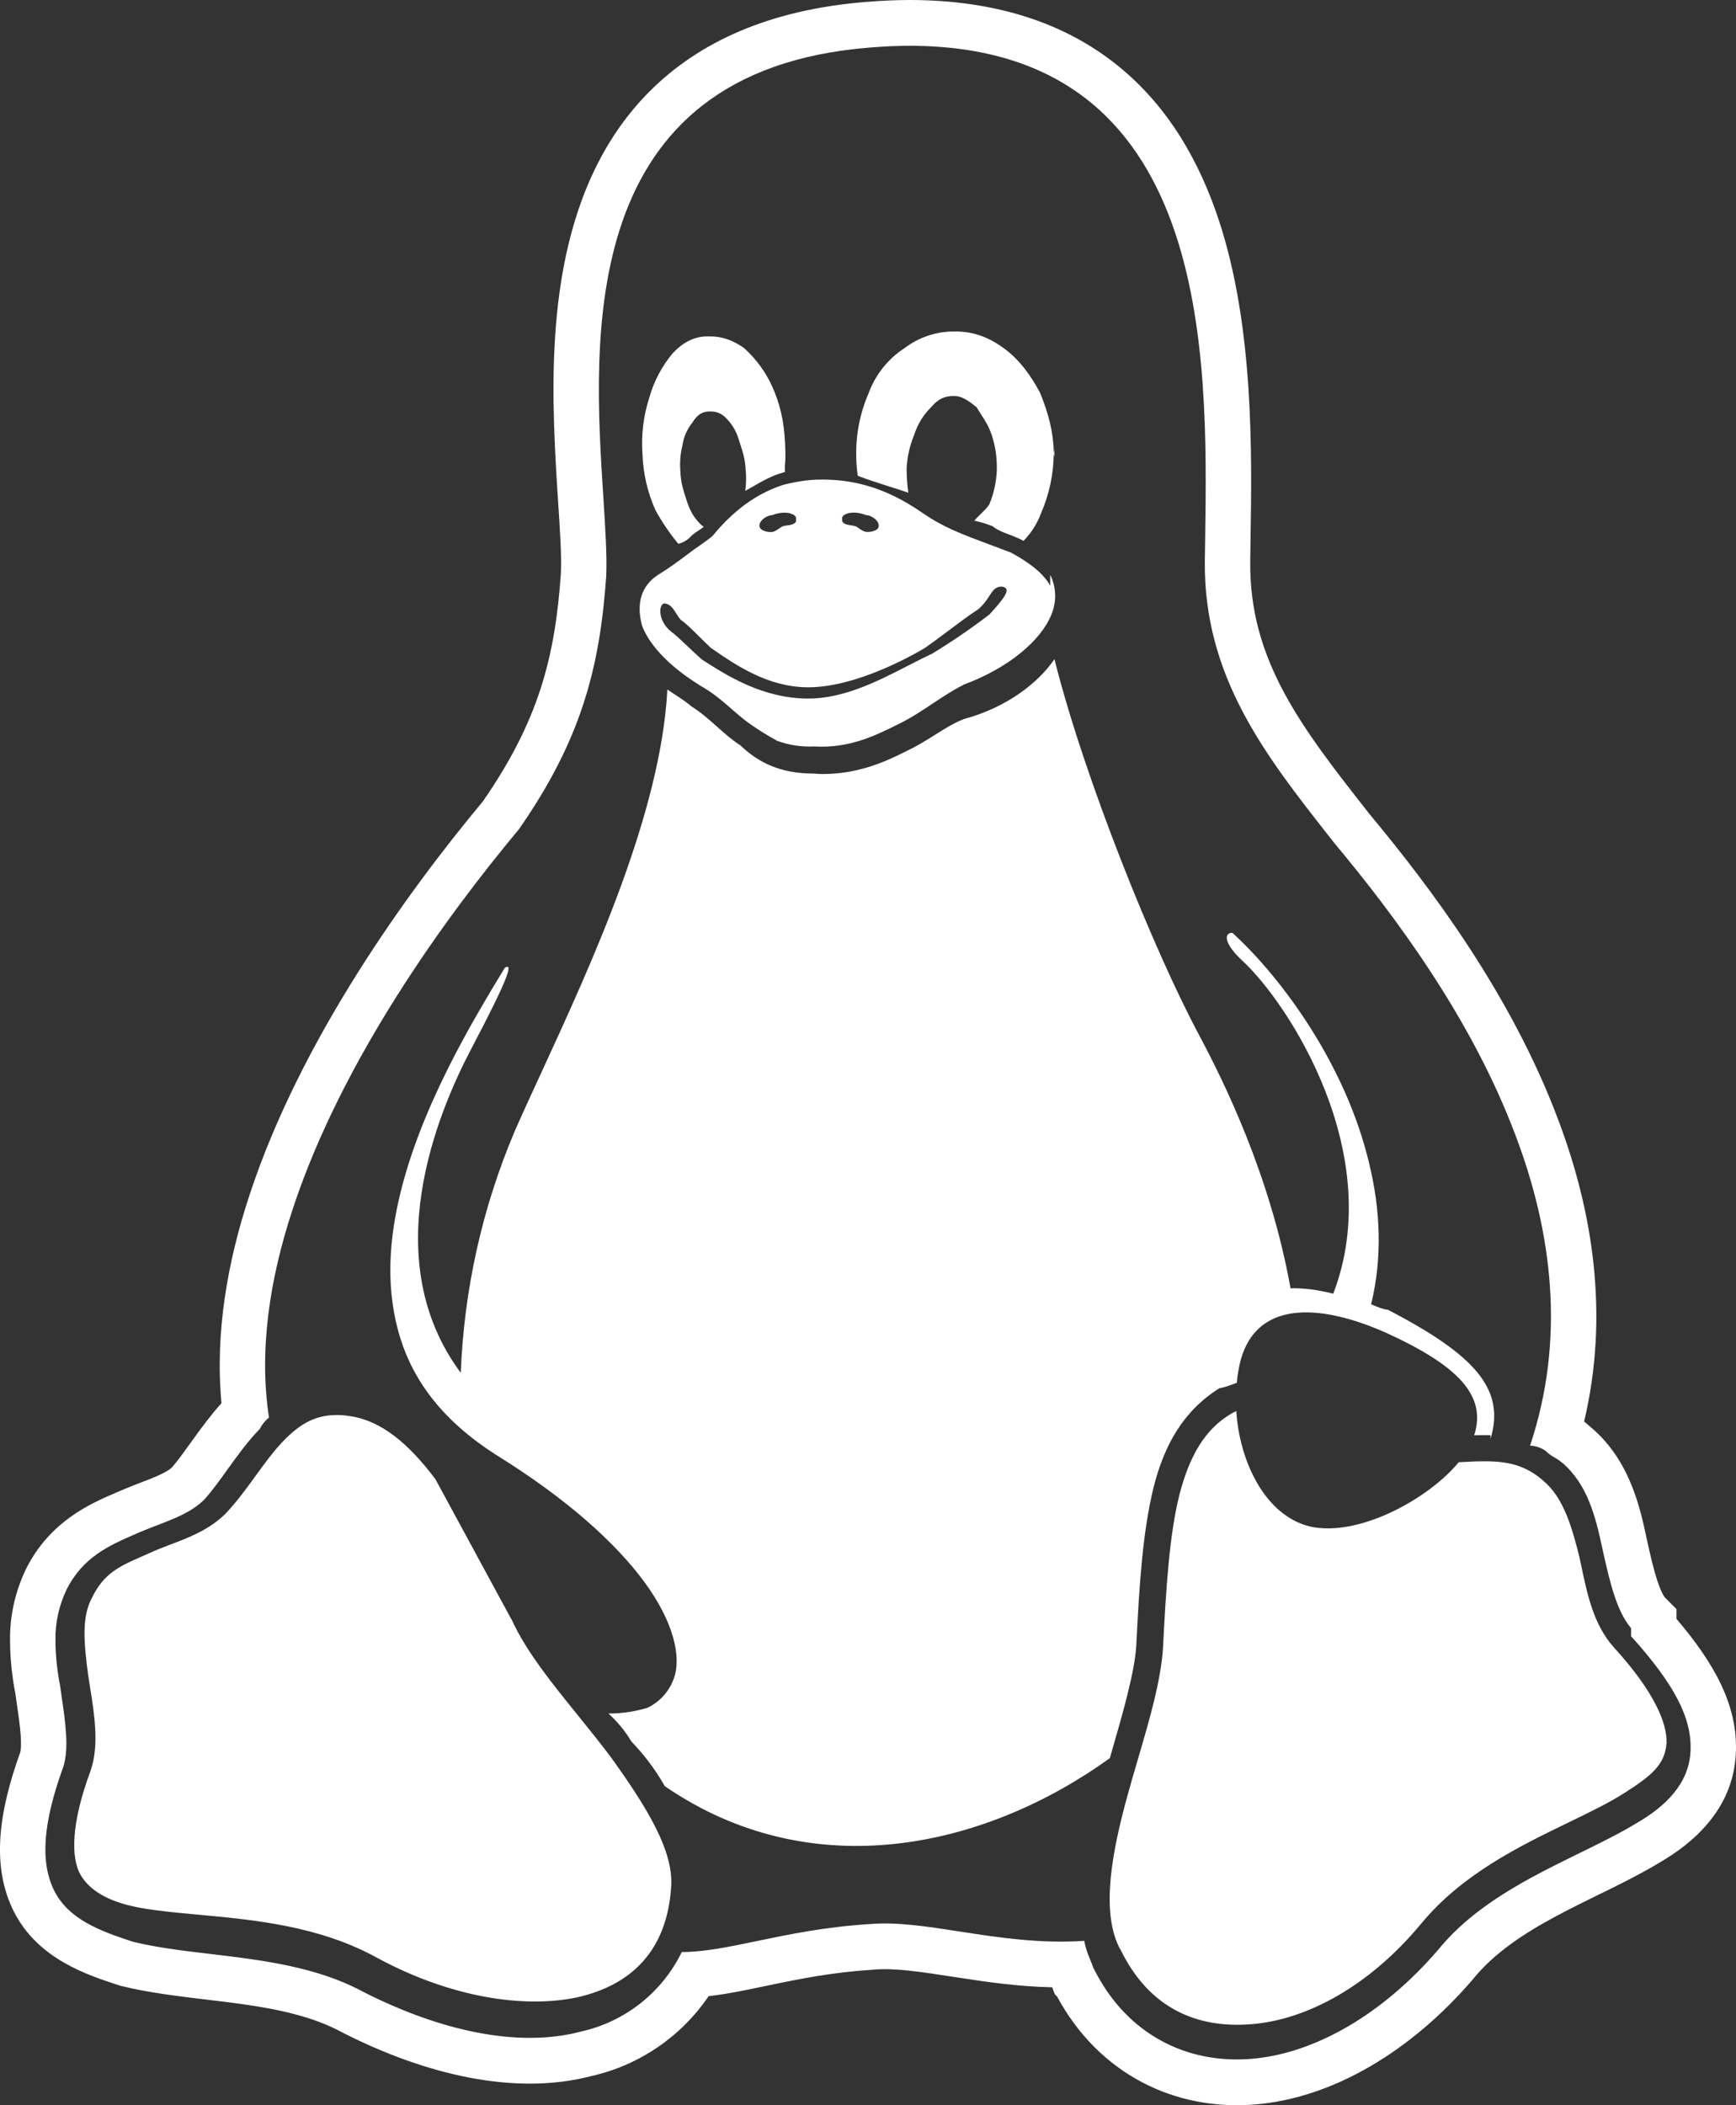 <svg width="33" height="40" viewBox="0 0 33 40" fill="none" xmlns="http://www.w3.org/2000/svg">
<rect x="0" y="0" width="33" height="40" fill="#333333" stroke="none"/>
<path fill-rule="evenodd" clip-rule="evenodd" d="M17.299 0H17.297C17.023 0 16.747 0.014 16.47 0.036C14.638 0.182 13.288 0.791 12.339 1.746C11.401 2.691 10.938 3.89 10.715 5.068C10.493 6.244 10.501 7.456 10.549 8.487C10.568 8.893 10.591 9.254 10.612 9.577C10.648 10.121 10.676 10.553 10.662 10.895C10.551 12.491 10.239 13.697 9.178 15.228C7.758 16.932 5.727 19.726 4.748 22.691C4.324 23.97 4.085 25.327 4.21 26.661C4.007 26.888 3.834 27.123 3.689 27.323L3.625 27.412C3.484 27.608 3.376 27.758 3.266 27.885C3.219 27.928 3.141 27.978 2.985 28.046C2.898 28.084 2.803 28.121 2.683 28.167L2.678 28.169L2.677 28.169C2.563 28.213 2.43 28.265 2.291 28.324L2.286 28.326C2.258 28.339 2.228 28.352 2.197 28.365L2.195 28.366C1.726 28.567 0.947 28.902 0.491 29.818L0.488 29.826L0.484 29.834C0.287 30.25 0.184 30.707 0.191 31.176C0.192 31.547 0.239 31.911 0.291 32.171L0.31 32.304C0.348 32.566 0.378 32.77 0.392 32.955C0.407 33.156 0.395 33.254 0.384 33.297C-0.02 34.419 -0.177 35.457 0.269 36.332L0.271 36.336C0.729 37.222 1.653 37.523 2.241 37.715L2.287 37.73L2.317 37.737C2.819 37.862 3.412 37.932 3.959 37.998C4.171 38.023 4.377 38.047 4.567 38.074C5.31 38.177 5.96 38.321 6.503 38.615L6.513 38.62L6.523 38.626C8.068 39.409 9.778 39.833 11.254 39.443C12.162 39.236 12.952 38.691 13.471 37.928C13.834 37.886 14.195 37.81 14.541 37.737L14.659 37.713C15.226 37.595 15.838 37.473 16.589 37.426L16.598 37.425L16.606 37.424C17.014 37.39 17.488 37.463 18.162 37.567L18.263 37.582C18.774 37.661 19.363 37.746 20.001 37.759L20.05 37.89L20.093 37.933C20.893 39.415 22.337 40.107 23.845 39.987C25.356 39.868 26.849 38.949 28 37.606L28.006 37.599L28.012 37.591C28.403 37.113 28.949 36.746 29.594 36.401C29.856 36.261 30.118 36.132 30.387 36L30.576 35.908C30.899 35.748 31.237 35.578 31.545 35.391C32.169 35.03 32.94 34.391 32.996 33.329C33.048 32.406 32.575 31.588 31.868 30.759V30.573L31.644 30.348C31.612 30.303 31.562 30.21 31.503 30.031C31.437 29.828 31.379 29.582 31.309 29.267C31.18 28.656 30.987 27.748 30.242 27.119L30.113 27.009C30.594 24.984 30.278 23.012 29.618 21.27C28.724 18.887 27.178 16.843 26.04 15.476C24.752 13.837 23.745 12.556 23.766 10.667C23.768 10.533 23.77 10.393 23.772 10.248C23.798 8.59 23.834 6.218 23.177 4.208C22.813 3.093 22.218 2.026 21.239 1.24C20.252 0.447 18.953 0.003 17.299 0ZM16.538 0.903C16.799 0.882 17.052 0.87 17.297 0.87C23.047 0.879 22.96 6.748 22.909 10.249C22.907 10.389 22.905 10.525 22.903 10.656C22.878 12.857 24.058 14.357 25.288 15.921C25.316 15.956 25.343 15.991 25.371 16.026C26.494 17.373 27.968 19.331 28.811 21.578C29.502 23.402 29.767 25.43 29.085 27.468C29.193 27.472 29.297 27.507 29.385 27.57C29.442 27.63 29.499 27.663 29.554 27.695C29.598 27.721 29.641 27.746 29.683 27.785H29.688C30.178 28.199 30.331 28.813 30.466 29.452C30.605 30.076 30.732 30.61 31 30.929L31.005 30.933V31.088C31.818 31.989 32.171 32.644 32.135 33.282C32.103 33.894 31.658 34.324 31.108 34.642C30.782 34.839 30.408 35.023 30.015 35.215C29.082 35.673 28.049 36.179 27.346 37.038C26.294 38.265 24.996 39.024 23.776 39.12C22.557 39.217 21.415 38.653 20.796 37.412L20.791 37.408C20.769 37.347 20.748 37.296 20.729 37.249C20.679 37.127 20.64 37.031 20.611 36.877C19.76 36.934 18.968 36.812 18.245 36.7C17.62 36.603 17.048 36.515 16.535 36.558C15.675 36.612 14.985 36.757 14.389 36.881C13.856 36.992 13.398 37.088 12.96 37.09C12.584 37.859 11.881 38.413 11.049 38.599C9.863 38.917 8.376 38.592 6.911 37.849C6.022 37.367 4.974 37.242 3.998 37.126C3.474 37.064 2.971 37.004 2.523 36.893C1.883 36.684 1.312 36.467 1.036 35.934C0.761 35.394 0.81 34.653 1.204 33.569C1.315 33.213 1.246 32.74 1.162 32.17C1.155 32.121 1.148 32.072 1.141 32.022C1.097 31.805 1.054 31.485 1.054 31.168C1.048 30.836 1.12 30.509 1.263 30.208C1.573 29.584 2.083 29.362 2.559 29.155C2.582 29.145 2.606 29.134 2.629 29.124C2.753 29.071 2.875 29.024 2.992 28.979C3.341 28.844 3.654 28.724 3.89 28.486C4.037 28.32 4.178 28.125 4.323 27.922C4.511 27.662 4.707 27.389 4.939 27.149C4.981 27.066 5.041 26.992 5.113 26.933C4.918 25.65 5.127 24.292 5.567 22.965C6.498 20.142 8.463 17.433 9.863 15.758C11.049 14.057 11.403 12.684 11.524 10.943C11.54 10.555 11.507 10.04 11.469 9.447C11.273 6.412 10.946 1.347 16.538 0.903ZM18.155 6.298H18.134C17.795 6.298 17.465 6.409 17.194 6.615C16.882 6.817 16.644 7.115 16.514 7.465C16.346 7.85 16.265 8.268 16.277 8.689V8.721C16.28 8.828 16.29 8.934 16.305 9.04C16.466 9.104 16.669 9.168 16.871 9.233C17.007 9.276 17.143 9.319 17.266 9.362C17.247 9.222 17.237 9.078 17.234 8.936V8.906C17.244 8.687 17.292 8.471 17.376 8.268C17.439 8.067 17.55 7.884 17.701 7.736C17.837 7.573 17.968 7.525 18.115 7.525H18.14C18.297 7.525 18.427 7.629 18.559 7.733L18.563 7.736C18.594 7.787 18.623 7.832 18.649 7.873C18.734 8.005 18.798 8.104 18.852 8.267C18.92 8.472 18.952 8.688 18.949 8.904V8.936C18.939 9.156 18.893 9.373 18.809 9.577C18.774 9.64 18.703 9.708 18.636 9.773C18.593 9.815 18.551 9.856 18.52 9.893C18.639 9.918 18.755 9.953 18.868 9.998C18.964 10.075 19.066 10.113 19.175 10.154C19.221 10.171 19.268 10.189 19.317 10.21C19.365 10.229 19.412 10.252 19.456 10.277C19.605 10.125 19.72 9.943 19.793 9.743C19.947 9.388 20.027 9.005 20.031 8.617L20.037 8.656C20.038 8.667 20.04 8.678 20.043 8.689V8.522C20.043 8.538 20.041 8.554 20.039 8.57C20.036 8.586 20.034 8.602 20.034 8.617C20.021 8.195 19.937 7.876 19.771 7.463C19.6 7.143 19.379 6.829 19.078 6.614C18.781 6.397 18.492 6.298 18.155 6.298ZM13.506 6.392H13.449C13.199 6.392 12.99 6.499 12.788 6.711C12.58 6.96 12.427 7.25 12.34 7.564C12.23 7.907 12.187 8.269 12.213 8.629C12.226 8.996 12.309 9.357 12.459 9.692C12.584 9.919 12.729 10.133 12.894 10.333C12.97 10.315 13.042 10.277 13.101 10.225C13.158 10.16 13.207 10.128 13.263 10.091C13.298 10.068 13.336 10.043 13.379 10.008C13.357 9.998 13.341 9.984 13.325 9.969C13.218 9.861 13.136 9.756 13.063 9.542C13.055 9.519 13.048 9.497 13.042 9.476C12.986 9.304 12.953 9.201 12.936 9.01V8.986C12.918 8.81 12.93 8.632 12.973 8.46C12.996 8.301 13.062 8.153 13.162 8.029C13.251 7.883 13.344 7.828 13.457 7.819H13.49C13.543 7.815 13.595 7.823 13.645 7.84C13.695 7.858 13.74 7.885 13.779 7.921C13.902 8.037 13.993 8.184 14.042 8.346C14.053 8.382 14.063 8.414 14.073 8.444C14.122 8.597 14.156 8.701 14.172 8.877V8.901C14.188 9.04 14.186 9.183 14.167 9.327C14.212 9.302 14.257 9.276 14.304 9.249C14.45 9.165 14.606 9.075 14.789 9.008C14.81 9.003 14.831 8.996 14.853 8.989C14.874 8.983 14.896 8.975 14.92 8.97V8.842C14.932 8.737 14.934 8.632 14.923 8.418V8.412C14.902 7.986 14.823 7.666 14.681 7.348C14.555 7.066 14.368 6.813 14.137 6.607C13.933 6.468 13.73 6.392 13.506 6.392ZM17.539 9.748C16.775 9.215 16.141 9.112 15.616 9.112H15.617C15.345 9.112 15.1 9.158 14.88 9.215C14.243 9.424 13.82 9.851 13.553 10.173V10.178H13.55C13.498 10.225 13.436 10.269 13.272 10.387C13.21 10.426 13.136 10.482 13.05 10.547C12.907 10.654 12.728 10.789 12.508 10.923C12.194 11.13 12.092 11.452 12.202 11.879C12.313 12.195 12.655 12.619 13.287 13.011H13.295V13.019C13.536 13.149 13.729 13.316 13.913 13.476C14.03 13.578 14.143 13.677 14.263 13.76C14.428 13.875 14.598 13.98 14.773 14.076C14.999 14.159 15.241 14.195 15.481 14.183C16.14 14.222 16.628 13.982 17.058 13.769L17.082 13.757C17.307 13.648 17.515 13.51 17.722 13.373C17.913 13.246 18.104 13.119 18.308 13.016V13.013C19.173 12.695 19.795 12.165 19.989 11.67C20.038 11.551 20.061 11.422 20.057 11.293C20.052 11.164 20.021 11.037 19.964 10.921V11.13C19.849 10.918 19.611 10.711 19.208 10.494H19.203C19.077 10.446 18.961 10.403 18.855 10.363C18.254 10.139 17.933 10.018 17.539 9.748ZM22.789 19.657C21.937 18.067 20.611 14.786 20.045 12.527H20.043C19.713 13.002 19.131 13.427 18.392 13.643H18.384C18.192 13.701 17.994 13.824 17.779 13.959C17.605 14.068 17.419 14.185 17.213 14.28C16.791 14.494 16.288 14.707 15.636 14.707C15.585 14.707 15.532 14.703 15.476 14.699L15.462 14.698C14.831 14.698 14.409 14.484 14.077 14.164C13.915 14.061 13.771 13.933 13.627 13.804C13.474 13.668 13.32 13.531 13.143 13.422C13.067 13.351 12.922 13.257 12.812 13.185C12.758 13.149 12.711 13.12 12.686 13.1C12.564 15.443 11.25 18.296 10.299 20.361C10.108 20.775 9.931 21.158 9.782 21.499C9.166 22.951 8.82 24.505 8.759 26.084C7.148 23.921 8.325 21.137 8.952 19.94C9.656 18.602 9.766 18.283 9.597 18.387C8.963 19.428 7.969 21.086 7.582 22.792C7.379 23.684 7.345 24.563 7.606 25.414C7.865 26.253 8.428 27.002 9.425 27.64C10.78 28.478 11.707 29.32 12.253 30.064C12.799 30.808 12.97 31.493 12.799 31.919C12.707 32.154 12.53 32.345 12.302 32.451C12.101 32.51 11.854 32.558 11.566 32.558C11.737 32.712 11.884 32.891 12.002 33.089C12.248 33.344 12.462 33.629 12.637 33.938C15.434 35.858 18.724 35.115 21.097 33.406C21.106 33.374 21.116 33.341 21.125 33.309C21.351 32.526 21.571 31.765 21.601 31.254V31.249C21.657 30.112 21.72 29.119 21.926 28.27C22.133 27.444 22.5 26.804 23.18 26.377C23.264 26.364 23.349 26.333 23.432 26.303C23.458 26.293 23.485 26.284 23.511 26.275C23.518 26.174 23.525 26.135 23.536 26.076C23.537 26.071 23.538 26.065 23.539 26.06C23.735 24.783 24.891 24.681 26.339 25.319C27.736 25.955 28.262 26.525 28.023 27.27H28.049C28.08 27.27 28.112 27.269 28.144 27.269C28.207 27.268 28.27 27.267 28.334 27.27V27.338C28.623 26.384 28.02 25.739 26.388 24.888C26.291 24.878 26.196 24.838 26.102 24.798C26.089 24.792 26.076 24.787 26.064 24.781C26.284 23.879 26.236 22.972 26.03 22.119C25.586 20.23 24.36 18.575 23.427 17.724C23.254 17.724 23.273 17.939 23.621 18.258C24.48 19.053 26.366 21.916 25.344 24.581C25.054 24.507 24.779 24.471 24.532 24.478C24.142 22.302 23.242 20.509 22.789 19.657ZM24.896 29.003C24.044 28.792 23.56 27.764 23.501 26.808V26.811L23.43 26.846C22.903 27.144 22.606 27.673 22.416 28.415C22.228 29.178 22.166 30.168 22.108 31.306C22.068 31.933 21.856 32.658 21.636 33.407C21.547 33.713 21.456 34.022 21.375 34.331C21.097 35.391 20.954 36.387 21.287 37.025L21.294 37.03C21.828 38.142 22.734 38.546 23.784 38.461C24.838 38.38 26.027 37.738 27.005 36.563C27.788 35.61 28.881 35.081 29.81 34.631C30.215 34.435 30.588 34.254 30.891 34.06C31.386 33.742 31.655 33.53 31.679 33.113L31.684 33.13V33.102L31.679 33.113C31.693 32.74 31.442 32.135 30.673 31.295C30.291 30.864 30.173 30.299 30.048 29.699C30.04 29.665 30.033 29.63 30.026 29.596C29.89 29.044 29.736 28.517 29.407 28.199L29.403 28.195C28.976 27.783 28.561 27.756 28.063 27.767L27.729 27.783C27.165 28.472 25.826 29.216 24.896 29.003ZM6.411 26.886H6.396C5.948 26.886 5.647 27.101 5.347 27.421C5.179 27.601 5.023 27.816 4.862 28.038C4.685 28.282 4.502 28.534 4.29 28.757V28.761H4.287C3.973 29.069 3.6 29.21 3.242 29.346C3.104 29.399 2.969 29.45 2.84 29.51C2.783 29.536 2.728 29.56 2.674 29.584C2.285 29.754 1.971 29.892 1.748 30.36C1.549 30.726 1.593 31.219 1.68 31.858C1.689 31.918 1.699 31.978 1.709 32.039C1.795 32.576 1.889 33.162 1.723 33.64L1.72 33.645V33.651C1.347 34.653 1.351 35.294 1.525 35.612C1.704 35.931 2.085 36.145 2.669 36.25C2.993 36.309 3.366 36.343 3.77 36.38C4.824 36.477 6.081 36.592 7.188 37.21C8.572 37.953 9.956 38.165 10.976 37.95C11.997 37.717 12.666 37.073 12.756 35.887V35.877C12.821 35.177 12.289 34.328 11.603 33.374C11.403 33.109 11.193 32.85 10.987 32.594C10.481 31.969 9.995 31.368 9.722 30.764L9.717 30.76L8.278 28.107C7.777 27.439 7.255 26.996 6.66 26.908C6.577 26.894 6.495 26.886 6.411 26.886ZM17.265 12.646C17.421 12.566 17.573 12.488 17.72 12.42L17.718 12.421C18.094 12.192 18.459 11.943 18.809 11.675C19.096 11.36 19.244 11.171 19.042 11.146C18.922 11.146 18.876 11.217 18.809 11.319C18.762 11.392 18.704 11.481 18.601 11.572C18.417 11.693 18.208 11.849 18.006 12.001C17.855 12.114 17.707 12.224 17.576 12.316C17.03 12.633 16.131 13.059 15.364 13.059C14.597 13.059 13.985 12.636 13.524 12.318L13.518 12.315C13.434 12.236 13.354 12.157 13.28 12.084C13.155 11.959 13.045 11.85 12.949 11.784C12.91 11.747 12.881 11.7 12.852 11.653C12.799 11.566 12.746 11.481 12.634 11.465C12.523 11.465 12.492 11.782 12.751 11.996C12.836 12.057 12.938 12.154 13.056 12.266C13.143 12.349 13.238 12.439 13.341 12.53C13.832 12.847 14.509 13.273 15.366 13.273C16.042 13.273 16.686 12.943 17.265 12.646ZM16.008 9.861V9.896C16.027 9.959 16.105 9.971 16.178 9.982C16.21 9.986 16.241 9.991 16.266 10C16.291 10.012 16.314 10.028 16.336 10.044C16.384 10.077 16.43 10.108 16.489 10.108C16.568 10.108 16.693 10.081 16.703 10.003C16.718 9.894 16.565 9.788 16.465 9.788C16.339 9.738 16.171 9.713 16.054 9.781C16.029 9.794 15.999 9.829 16.008 9.861ZM14.959 9.984C15.034 9.974 15.114 9.962 15.137 9.896V9.893H15.132V9.861C15.141 9.829 15.114 9.796 15.084 9.781C14.966 9.714 14.801 9.74 14.675 9.789C14.577 9.789 14.422 9.896 14.437 10.001C14.447 10.078 14.573 10.11 14.653 10.11C14.712 10.11 14.76 10.077 14.808 10.043C14.83 10.028 14.851 10.014 14.874 10.001C14.898 9.993 14.928 9.989 14.959 9.984Z" fill="white"/>
</svg>
